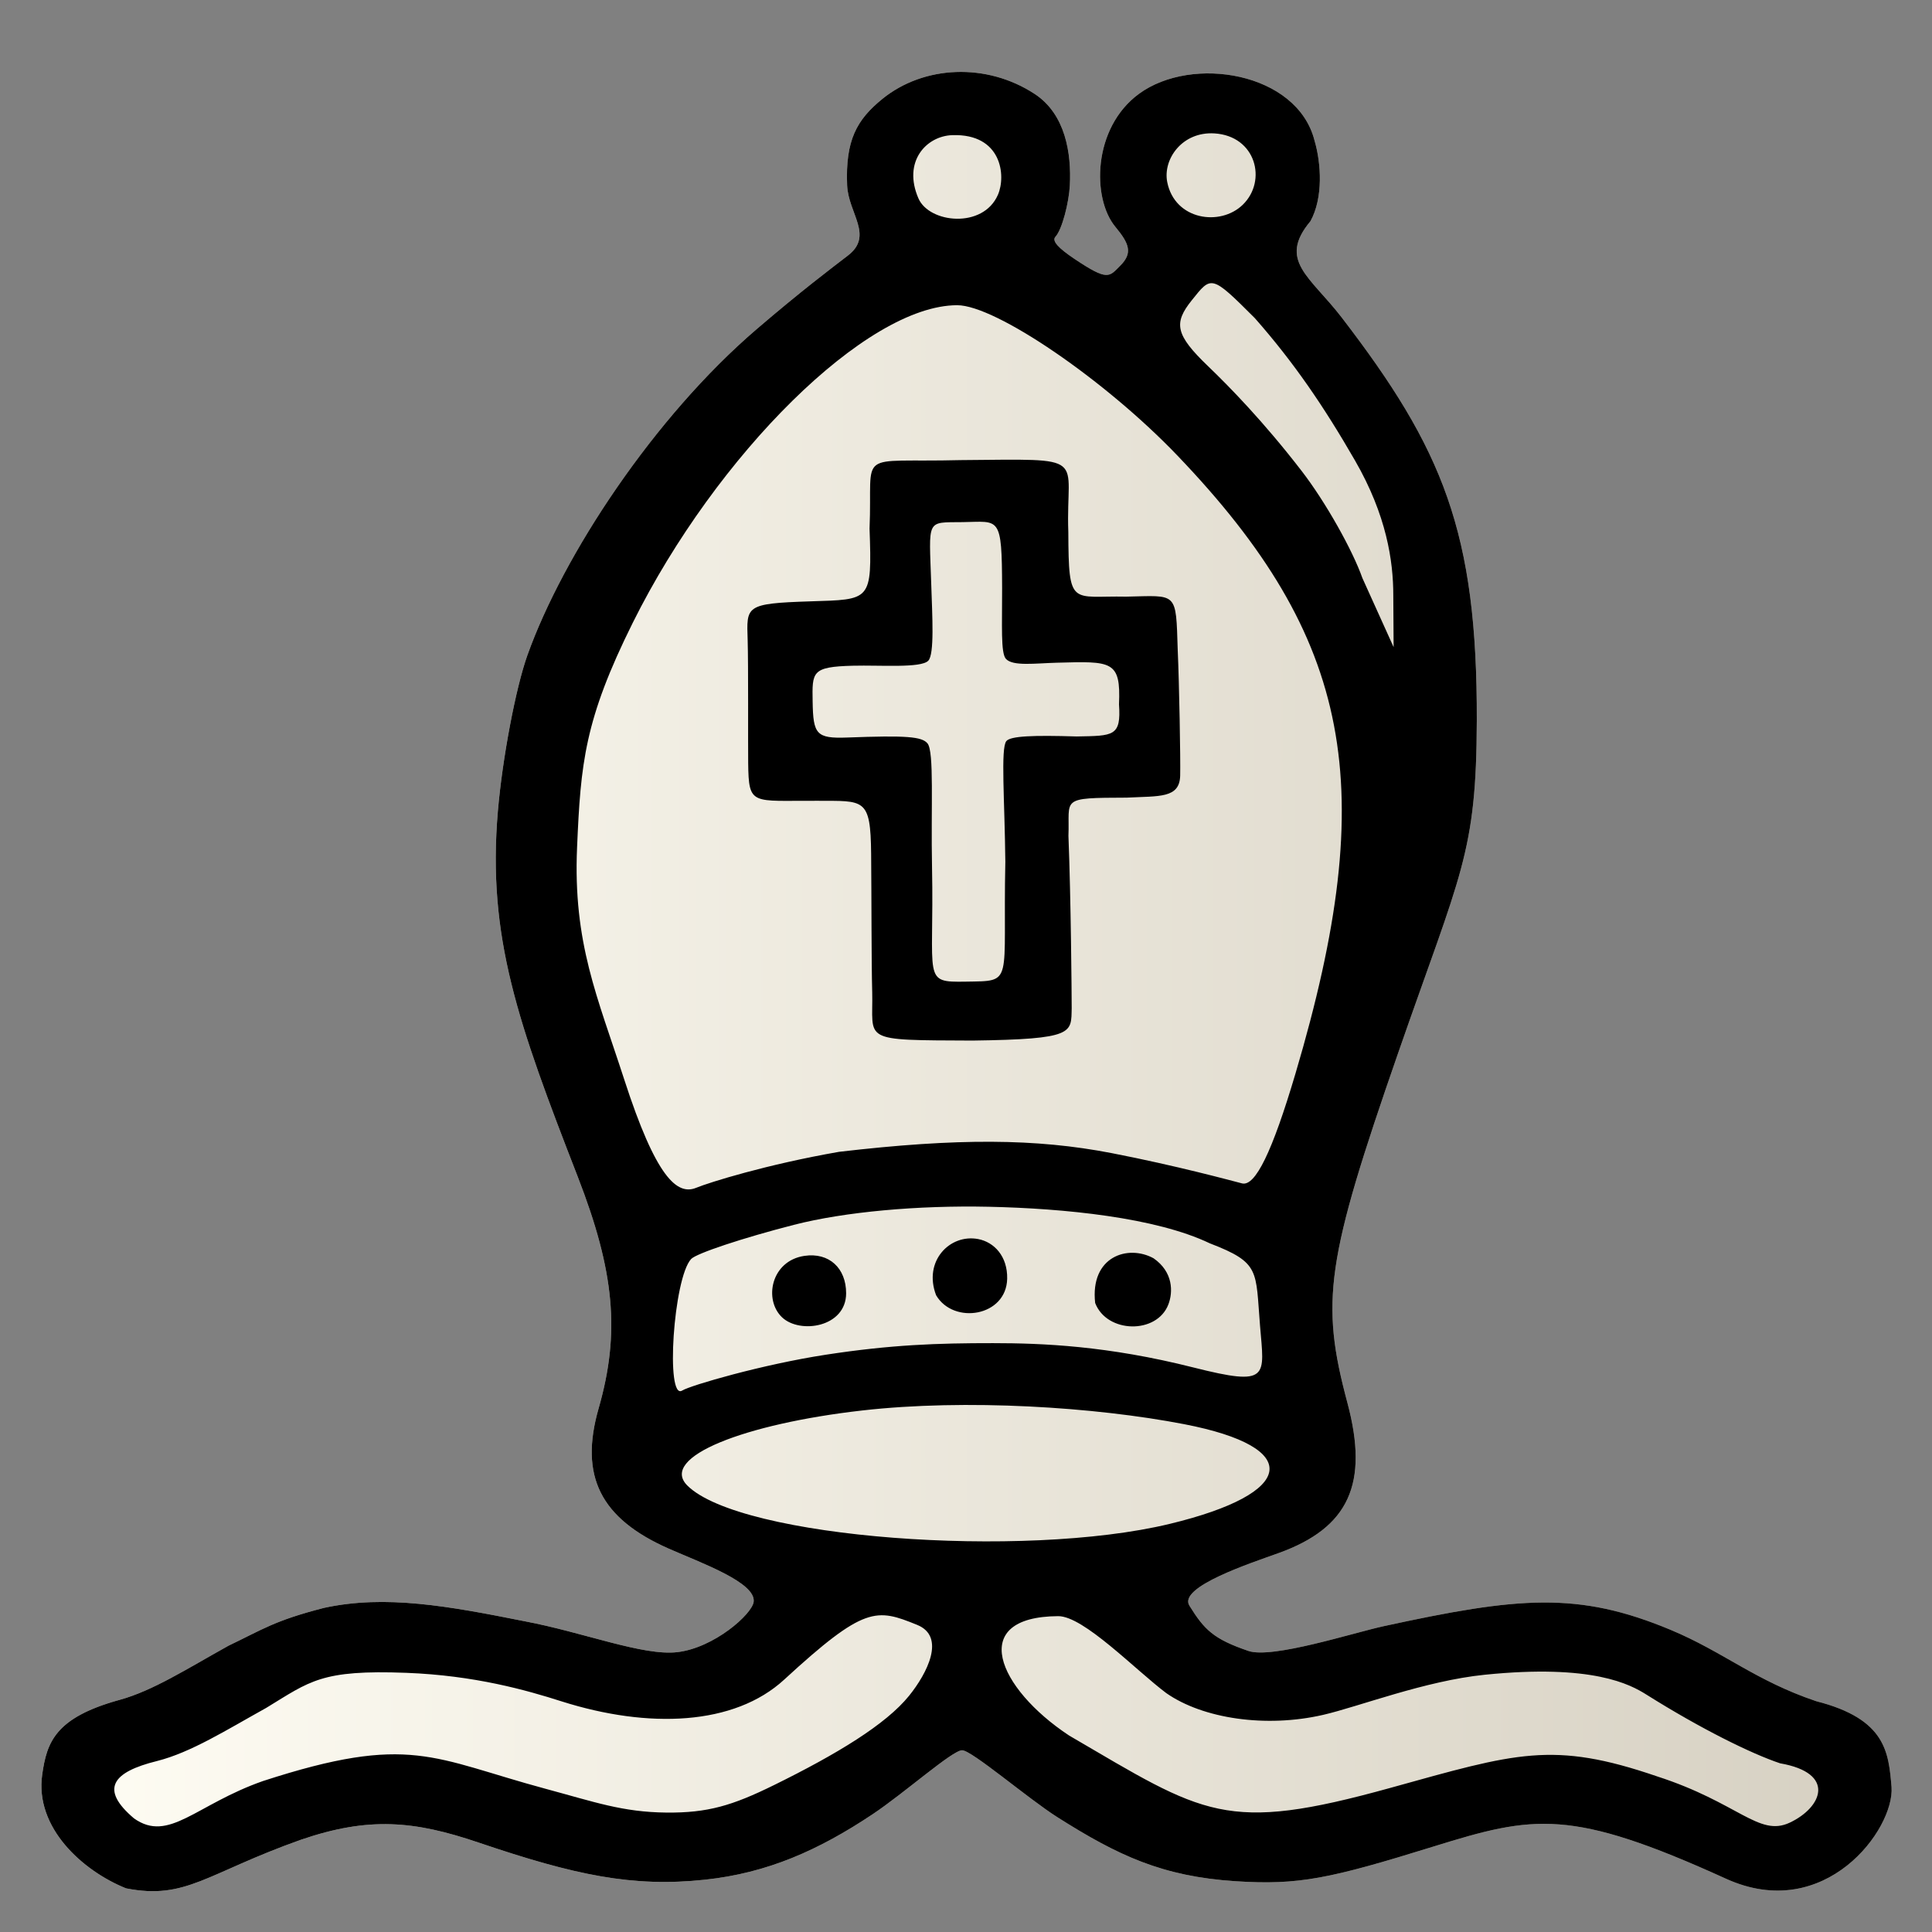 <?xml version="1.0" encoding="UTF-8" standalone="no"?>
<svg
   xmlns:dc="http://purl.org/dc/elements/1.1/"
   xmlns:cc="http://creativecommons.org/ns#"
   xmlns:rdf="http://www.w3.org/1999/02/22-rdf-syntax-ns#"
   xmlns:svg="http://www.w3.org/2000/svg"
   xmlns="http://www.w3.org/2000/svg"
   xmlns:xlink="http://www.w3.org/1999/xlink"
   xmlns:sodipodi="http://sodipodi.sourceforge.net/DTD/sodipodi-0.dtd"
   xmlns:inkscape="http://www.inkscape.org/namespaces/inkscape"
   version="1.0"
   width="300pt"
   height="300pt"
   viewBox="0 0 300 300"
   preserveAspectRatio="xMidYMid meet"
   id="svg2"
   inkscape:version="0.92.5 (2060ec1f9f, 2020-04-08)"
   sodipodi:docname="wb.svg">
  <rect x="0" y="0" width="300" height="300" fill="#808080" stroke="none"/>
  <defs
     id="defs12">
    <linearGradient
       inkscape:collect="always"
       id="linearGradient850">
      <stop
         style="stop-color:#fffdf4;stop-opacity:1"
         offset="0"
         id="stop846" />
      <stop
         style="stop-color:#d6d0c2;stop-opacity:1"
         offset="1"
         id="stop848" />
    </linearGradient>
    <filter
       style="color-interpolation-filters:sRGB;"
       inkscape:label="Drawing"
       id="filter18775">
      <feGaussianBlur
         in="SourceGraphic"
         stdDeviation="5.997"
         result="blur1"
         id="feGaussianBlur18721" />
      <feConvolveMatrix
         in="blur1"
         targetX="1"
         targetY="1"
         order="3 3"
         kernelMatrix="0 250 0 250 -1010 250 0 250 0 "
         result="convolve1"
         id="feConvolveMatrix18723" />
      <feComposite
         in="convolve1"
         in2="convolve1"
         k1="1"
         k2="1"
         k4="0.04"
         operator="arithmetic"
         result="composite1"
         id="feComposite18725" />
      <feColorMatrix
         in="composite1"
         values="0 0 0 0 0 0 0 0 0 0 0 0 0 0 0 -0.212 -0.715 -0.072 1 0 "
         result="color1"
         id="feColorMatrix18727" />
      <feGaussianBlur
         stdDeviation="0.61"
         result="blur2"
         id="feGaussianBlur18729" />
      <feColorMatrix
         values="1 0 0 0 0 0 1 0 0 0 0 0 1 0 0 0 0 0 2.7 -1 "
         result="color2"
         id="feColorMatrix18731" />
      <feFlood
         flood-color="rgb(255,255,255)"
         result="flood1"
         id="feFlood18733" />
      <feBlend
         in2="color2"
         mode="multiply"
         result="blend1"
         id="feBlend18735" />
      <feComponentTransfer
         in="blend1"
         result="component1"
         id="feComponentTransfer18743">
        <feFuncR
           type="discrete"
           tableValues="0 1 1 1"
           id="feFuncR18737" />
        <feFuncG
           type="discrete"
           tableValues="0 1 1 1"
           id="feFuncG18739" />
        <feFuncB
           type="discrete"
           tableValues="0 1 1 1"
           id="feFuncB18741" />
      </feComponentTransfer>
      <feGaussianBlur
         stdDeviation="0.61"
         result="blur3"
         id="feGaussianBlur18745" />
      <feColorMatrix
         in="blur3"
         values="0 0 0 0 0 0 0 0 0 0 0 0 0 0 0 -0.212 -0.715 -0.072 1 0 "
         result="color3"
         id="feColorMatrix18747" />
      <feColorMatrix
         values="1 0 0 0 0 0 1 0 0 0 0 0 1 0 0 0 0 0 1.9 -0.5 "
         result="color4"
         id="feColorMatrix18749" />
      <feFlood
         flood-color="rgb(0,0,0)"
         result="flood2"
         id="feFlood18751" />
      <feComposite
         in="flood2"
         in2="color4"
         operator="in"
         result="composite2"
         id="feComposite18753" />
      <feComposite
         in="composite2"
         in2="composite2"
         operator="arithmetic"
         k2="1"
         result="composite3"
         id="feComposite18755" />
      <feOffset
         dx="0"
         dy="0"
         result="offset1"
         id="feOffset18757" />
      <feFlood
         in="color4"
         flood-color="rgb(66,66,66)"
         result="flood3"
         id="feFlood18759" />
      <feComposite
         in="flood3"
         in2="color4"
         operator="out"
         result="composite4"
         id="feComposite18761" />
      <feComposite
         in="composite4"
         in2="composite4"
         operator="arithmetic"
         k2="1"
         result="composite5"
         id="feComposite18763" />
      <feMerge
         result="merge1"
         id="feMerge18769">
        <feMergeNode
           in="composite5"
           id="feMergeNode18765" />
        <feMergeNode
           in="offset1"
           id="feMergeNode18767" />
      </feMerge>
      <feColorMatrix
         values="1 0 0 0 0 0 1 0 0 0 0 0 1 0 0 0 0 0 1.3 0 "
         result="color5"
         flood-opacity="0.56"
         id="feColorMatrix18771" />
      <feComposite
         in="color5"
         in2="SourceGraphic"
         operator="in"
         result="composite8"
         id="feComposite18773" />
    </filter>
    <linearGradient
       inkscape:collect="always"
       xlink:href="#linearGradient850"
       id="linearGradient852"
       x1="6.43"
       y1="152.415"
       x2="293.733"
       y2="152.415"
       gradientUnits="userSpaceOnUse" />
  </defs>
  <sodipodi:namedview
     pagecolor="#ffffff"
     bordercolor="#666666"
     borderopacity="1"
     objecttolerance="10"
     gridtolerance="10"
     guidetolerance="10"
     inkscape:pageopacity="0"
     inkscape:pageshadow="2"
     inkscape:window-width="1319"
     inkscape:window-height="982"
     id="namedview10"
     showgrid="false"
     inkscape:zoom="0.83500387"
     inkscape:cx="262.23873"
     inkscape:cy="20.618144"
     inkscape:window-x="7"
     inkscape:window-y="11"
     inkscape:window-maximized="0"
     inkscape:current-layer="svg2"
     inkscape:pagecheckerboard="true">
    <inkscape:grid
       type="xygrid"
       id="grid842" />
  </sodipodi:namedview>
  <path
     style="display:inline;opacity:1;fill:url(#linearGradient852);fill-opacity:1;stroke-width:2.23"
     d="m 19.561,293.218 c -6.673,-2.688 -14.198,-9.371 -13.006,-17.678 0.711,-4.957 1.953,-8.823 12.023,-11.589 5.173,-1.421 10.388,-4.786 16.91,-8.411 5.258,-2.511 7.16,-3.912 14.832,-5.872 9.55,-2.077 19.345,-0.278 31.104,2.07 9.116,1.708 18.423,5.431 23.749,4.806 5.738,-0.672 11.591,-5.897 11.853,-7.798 0.413,-3.005 -8.192,-6.071 -13.175,-8.269 -10.622,-4.686 -13.913,-11.264 -10.897,-21.781 3.369,-11.746 2.481,-21.251 -3.259,-36.019 -9.25,-23.799 -14.062,-37.151 -12.383,-56.738 0.707,-8.248 2.776,-19.143 4.587,-24.21 5.566,-15.576 19.662,-36.974 35.617,-50.639 6.96,-5.961 11.397,-9.294 14.156,-11.416 4.042,-3.109 0.045,-6.539 -0.13,-10.912 -0.278,-6.965 1.463,-10.158 5.494,-13.421 6.409,-5.19 16.156,-5.649 23.627,-0.754 4.804,3.148 5.719,9.266 5.461,14.202 -0.138,2.634 -1.187,6.836 -2.235,7.974 -0.581,0.63 0.393,1.724 2.988,3.46 5.187,3.471 5.341,2.765 7.085,1.021 1.955,-1.955 1.392,-3.417 -0.773,-6.026 -3.66,-4.411 -3.549,-15.354 3.671,-20.651 8.236,-6.043 24.559,-3.336 27.252,7.235 1.058,3.562 1.368,8.936 -0.625,12.54 -5.124,6.127 -0.035,8.592 4.862,14.969 15.679,20.418 21.052,33.269 20.967,62.567 -0.061,20.73 -2.441,23.495 -12.227,51.673 -11.176,32.181 -12.089,38.482 -7.863,54.284 3.355,12.546 0.238,19.377 -10.638,23.31 -4.199,1.518 -15.709,5.257 -13.9,8.178 2.318,3.743 3.75,5.191 9.171,7.035 3.689,1.255 16.276,-2.818 20.971,-3.839 20.957,-4.558 30.198,-5.449 44.612,0.575 8.204,3.429 13.119,7.882 22.585,11.069 10.86,2.767 11.227,7.968 11.689,13.324 0.485,6.534 -10.33,21.232 -25.706,14.239 -24.137,-10.977 -29.808,-9.844 -45.438,-4.993 -16.065,4.985 -20.933,6.024 -30.735,5.38 -11.349,-0.745 -18.206,-3.957 -27.645,-9.937 -4.58,-2.902 -13.301,-10.396 -14.803,-10.396 -1.502,0 -8.975,6.66 -13.899,9.94 -8.399,5.596 -16.335,9.123 -26.009,10.157 -11.245,1.201 -20.179,-0.682 -35.172,-5.767 -9.972,-3.382 -17.017,-4.054 -27.584,-0.436 -14.732,5.232 -17.817,9.383 -27.165,7.545 z"
     id="path843"
     inkscape:connector-curvature="0"
     sodipodi:nodetypes="csscccsscsssssscsssssscscccssscssssccsssssssscc" />
  <path
     sodipodi:nodetypes="csscccsscsssssscsssssscscccssscssssccssssssssccsssscsccccsssscsccsccscsscscssssscssccsssssccsccsscccssssssccccssssscccccsccccccsccssssssssssssccsssccczcssssssss"
     inkscape:connector-curvature="0"
     id="path844"
     d="m 19.561,293.218 c -6.673,-2.688 -14.198,-9.371 -13.006,-17.678 0.711,-4.957 1.953,-8.823 12.023,-11.589 5.173,-1.421 10.388,-4.786 16.91,-8.411 5.258,-2.511 7.16,-3.912 14.832,-5.872 9.55,-2.077 19.345,-0.278 31.104,2.07 9.116,1.708 18.423,5.431 23.749,4.806 5.738,-0.672 11.591,-5.897 11.853,-7.798 0.413,-3.005 -8.192,-6.071 -13.175,-8.269 -10.622,-4.686 -13.913,-11.264 -10.897,-21.781 3.369,-11.746 2.481,-21.251 -3.259,-36.019 -9.25,-23.799 -14.062,-37.151 -12.383,-56.738 0.707,-8.248 2.776,-19.143 4.587,-24.21 5.566,-15.576 19.662,-36.974 35.617,-50.639 6.96,-5.961 11.397,-9.294 14.156,-11.416 4.042,-3.109 0.045,-6.539 -0.13,-10.912 -0.278,-6.965 1.463,-10.158 5.494,-13.421 6.409,-5.19 16.156,-5.649 23.627,-0.754 4.804,3.148 5.719,9.266 5.461,14.202 -0.138,2.634 -1.187,6.836 -2.235,7.974 -0.581,0.63 0.393,1.724 2.988,3.46 5.187,3.471 5.341,2.765 7.085,1.021 1.955,-1.955 1.392,-3.417 -0.773,-6.026 -3.66,-4.411 -3.549,-15.354 3.671,-20.651 8.236,-6.043 24.559,-3.336 27.252,7.235 1.058,3.562 1.368,8.936 -0.625,12.54 -5.124,6.127 -0.035,8.592 4.862,14.969 15.679,20.418 21.052,33.269 20.967,62.567 -0.061,20.73 -2.441,23.495 -12.227,51.673 -11.176,32.181 -12.089,38.482 -7.863,54.284 3.355,12.546 0.238,19.377 -10.638,23.31 -4.199,1.518 -15.709,5.257 -13.9,8.178 2.318,3.743 3.75,5.191 9.171,7.035 3.689,1.255 16.276,-2.818 20.971,-3.839 20.957,-4.558 30.198,-5.449 44.612,0.575 8.204,3.429 13.119,7.882 22.585,11.069 10.86,2.767 11.227,7.968 11.689,13.324 0.485,6.534 -10.33,21.232 -25.706,14.239 -24.137,-10.977 -29.808,-9.844 -45.438,-4.993 -16.065,4.985 -20.933,6.024 -30.735,5.38 -11.349,-0.745 -18.206,-3.957 -27.645,-9.937 -4.58,-2.902 -13.301,-10.396 -14.803,-10.396 -1.502,0 -8.975,6.66 -13.899,9.94 -8.399,5.596 -16.335,9.123 -26.009,10.157 -11.245,1.201 -20.179,-0.682 -35.172,-5.767 -9.972,-3.382 -17.017,-4.054 -27.584,-0.436 -14.732,5.232 -17.817,9.383 -27.165,7.545 z M 120.203,277.181 c 9.743,-4.799 17.361,-9.405 20.964,-13.87 2.784,-3.45 5.756,-9.172 1.247,-11.001 -6.32,-2.563 -8.138,-3.003 -20.642,8.498 -7.77,7.148 -21.069,7.655 -34.537,3.39 -5.519,-1.765 -13.55,-4.035 -24.11,-4.441 -13.261,-0.51 -14.971,1.297 -21.788,5.446 -6.141,3.408 -11.688,6.922 -16.971,8.253 -6.891,1.705 -8.945,4.342 -3.552,8.907 5.422,3.835 9.574,-2.146 20.027,-5.806 22.864,-7.436 26.344,-3.518 43.902,1.212 7.585,2.043 11.923,3.616 18.716,3.687 6.425,0.067 10.264,-1.084 16.742,-4.275 z m 95.711,0.436 c 19.529,-5.412 25.173,-7.346 41.409,-1.778 12.601,4.073 15.785,9.434 20.575,7.188 5.079,-2.381 7.242,-7.699 -1.481,-9.22 -4.491,-1.502 -12.287,-5.349 -20.741,-10.657 -2.521,-1.589 -8.348,-4.802 -25.136,-3.095 -9.28,0.943 -19.58,4.963 -25.098,6.232 -8.859,2.037 -18.638,0.604 -24.342,-3.38 -4.775,-3.581 -12.828,-11.971 -16.783,-11.951 -14.163,0.072 -9.417,11.193 1.696,18.538 21.097,12.315 24.14,15.262 49.9,8.124 z m -34.308,-40.983 c 19.759,-4.762 20.811,-11.905 2.282,-15.486 -13.862,-2.679 -33.895,-3.96 -50.029,-2.127 -18.212,2.07 -31.547,7.234 -27.133,11.648 8.205,8.205 52.15,11.443 74.881,5.965 z m -53.405,-26.269 c 10.204,-1.565 17.399,-1.807 26.004,-1.802 7.658,0.004 17.751,0.402 31.087,3.772 11.957,3.021 11.016,1.478 10.365,-6.48 -0.704,-8.603 0.077,-9.762 -7.798,-12.791 -8.4,-4.018 -22.605,-5.425 -34.315,-5.679 -11.019,-0.239 -22.378,0.78 -30.289,2.813 -7.961,2.046 -15.132,4.431 -15.937,5.3 -2.763,2.986 -3.998,22.039 -1.39,20.427 1.332,-0.823 12.546,-4.069 22.273,-5.56 z m -6.759,-5.806 c -2.88,-2.727 -1.724,-8.769 3.45,-9.545 3.858,-0.578 6.494,1.912 6.494,5.802 0,5.286 -7.165,6.374 -9.944,3.743 z m 48.614,-2.23 c -0.808,-7.233 5.091,-9.124 9.068,-6.944 3.059,2.124 3.042,5.233 2.3,7.167 -1.788,4.66 -9.552,4.508 -11.367,-0.223 z m -24.696,-1.202 c -2.029,-5.287 2.127,-9.574 6.541,-8.724 2.468,0.475 4.562,2.668 4.493,6.149 -0.117,5.889 -8.323,7.182 -11.034,2.575 z m 27.245,-22.075 c 10.207,1.981 18.594,4.28 20.254,4.703 2.058,0.525 4.7,-4.904 8.306,-17.068 C 214.383,122.096 209.992,99.123 182.826,70.736 171.591,58.997 154.594,47.393 148.634,47.393 c -14.115,0 -37.385,23.205 -50.366,49.285 -7.533,15.134 -8.098,21.862 -8.661,34.892 -0.643,14.892 3.17,23.225 7.303,35.994 4.964,15.336 8.233,18.094 11.206,16.872 2.024,-0.832 10.907,-3.615 22.163,-5.58 18.425,-2.156 30.599,-2.074 42.326,0.197 z m -37.171,-25.057 c -0.125,-4.769 -0.098,-14.361 -0.165,-21.415 -0.083,-8.758 -1.069,-8.191 -8.381,-8.233 -10.173,-0.058 -10.63,0.863 -10.711,-5.872 -0.036,-2.931 0.035,-15.343 -0.081,-19.075 -0.165,-5.305 -0.445,-5.693 9.709,-6.022 9.415,-0.305 9.617,0.059 9.218,-11.288 0.528,-12.549 -2.475,-10.224 14.135,-10.645 20.401,-0.154 16.28,-0.912 16.729,11.168 0.049,11.774 0.461,9.858 8.972,10.034 8.011,-0.159 7.725,-0.891 8.015,8.261 0.235,5.213 0.445,17.034 0.382,19.531 -0.09,3.563 -3.237,3.151 -8.277,3.417 -10.564,0.033 -8.837,0.086 -9.074,5.924 0.388,9.827 0.504,24.588 0.506,26.748 -0.094,3.876 0.539,4.839 -15.401,5.051 -17.686,-0.074 -15.38,0.132 -15.575,-7.584 z m 20.673,-20.198 c -0.092,-9.4 -0.749,-17.636 0.161,-18.724 0.658,-0.788 4.157,-0.924 10.913,-0.716 5.729,-0.106 6.925,0.016 6.577,-4.996 0.302,-6.821 -1.127,-6.688 -9.666,-6.456 -3.326,0.09 -6.806,0.579 -7.886,-0.587 -0.838,-0.904 -0.58,-5.221 -0.598,-11.003 -0.035,-11.38 -0.384,-10.312 -6.132,-10.241 -5.735,0.071 -5.205,-0.597 -4.874,9.63 0.16,4.947 0.52,10.886 -0.463,11.894 -1.147,1.176 -7.408,0.663 -11.71,0.774 -6.412,0.165 -6.319,0.956 -6.243,5.575 0.083,5.07 0.552,5.758 5.392,5.575 9.151,-0.346 11.561,-0.143 12.438,0.904 1.067,1.274 0.52,9.883 0.709,19.286 0.35,17.443 -1.597,17.834 5.251,17.717 7.561,-0.129 5.728,0.572 6.132,-18.63 z m 38.745,-84.395 c -6.811,-6.811 -6.736,-6.589 -9.792,-2.777 -2.848,3.552 -2.578,5.337 2.553,10.261 3.204,3.075 8.577,8.549 14.524,16.268 3.738,4.852 7.904,12.313 9.414,16.606 l 4.849,10.725 -0.05,-8.036 c 0.005,-5.346 -1.056,-12.458 -5.93,-20.916 -4.874,-8.458 -9.515,-15.262 -15.567,-22.13 z m -39.897,-19.149 c 1.295,-2.973 0.593,-9.522 -7.083,-9.268 -4.054,0.134 -7.734,4.121 -5.259,9.82 1.674,3.856 10.03,4.755 12.342,-0.553 z m 38.029,1.533 c 3.816,-3.72 2.04,-10.681 -4.415,-11.072 -5.011,-0.304 -8.023,4.013 -7.322,7.56 1.164,5.893 8.224,6.937 11.737,3.512 z"
     style="display:inline;opacity:1;fill:#000000;fill-opacity:1;stroke-width:2.23" />
</svg>
